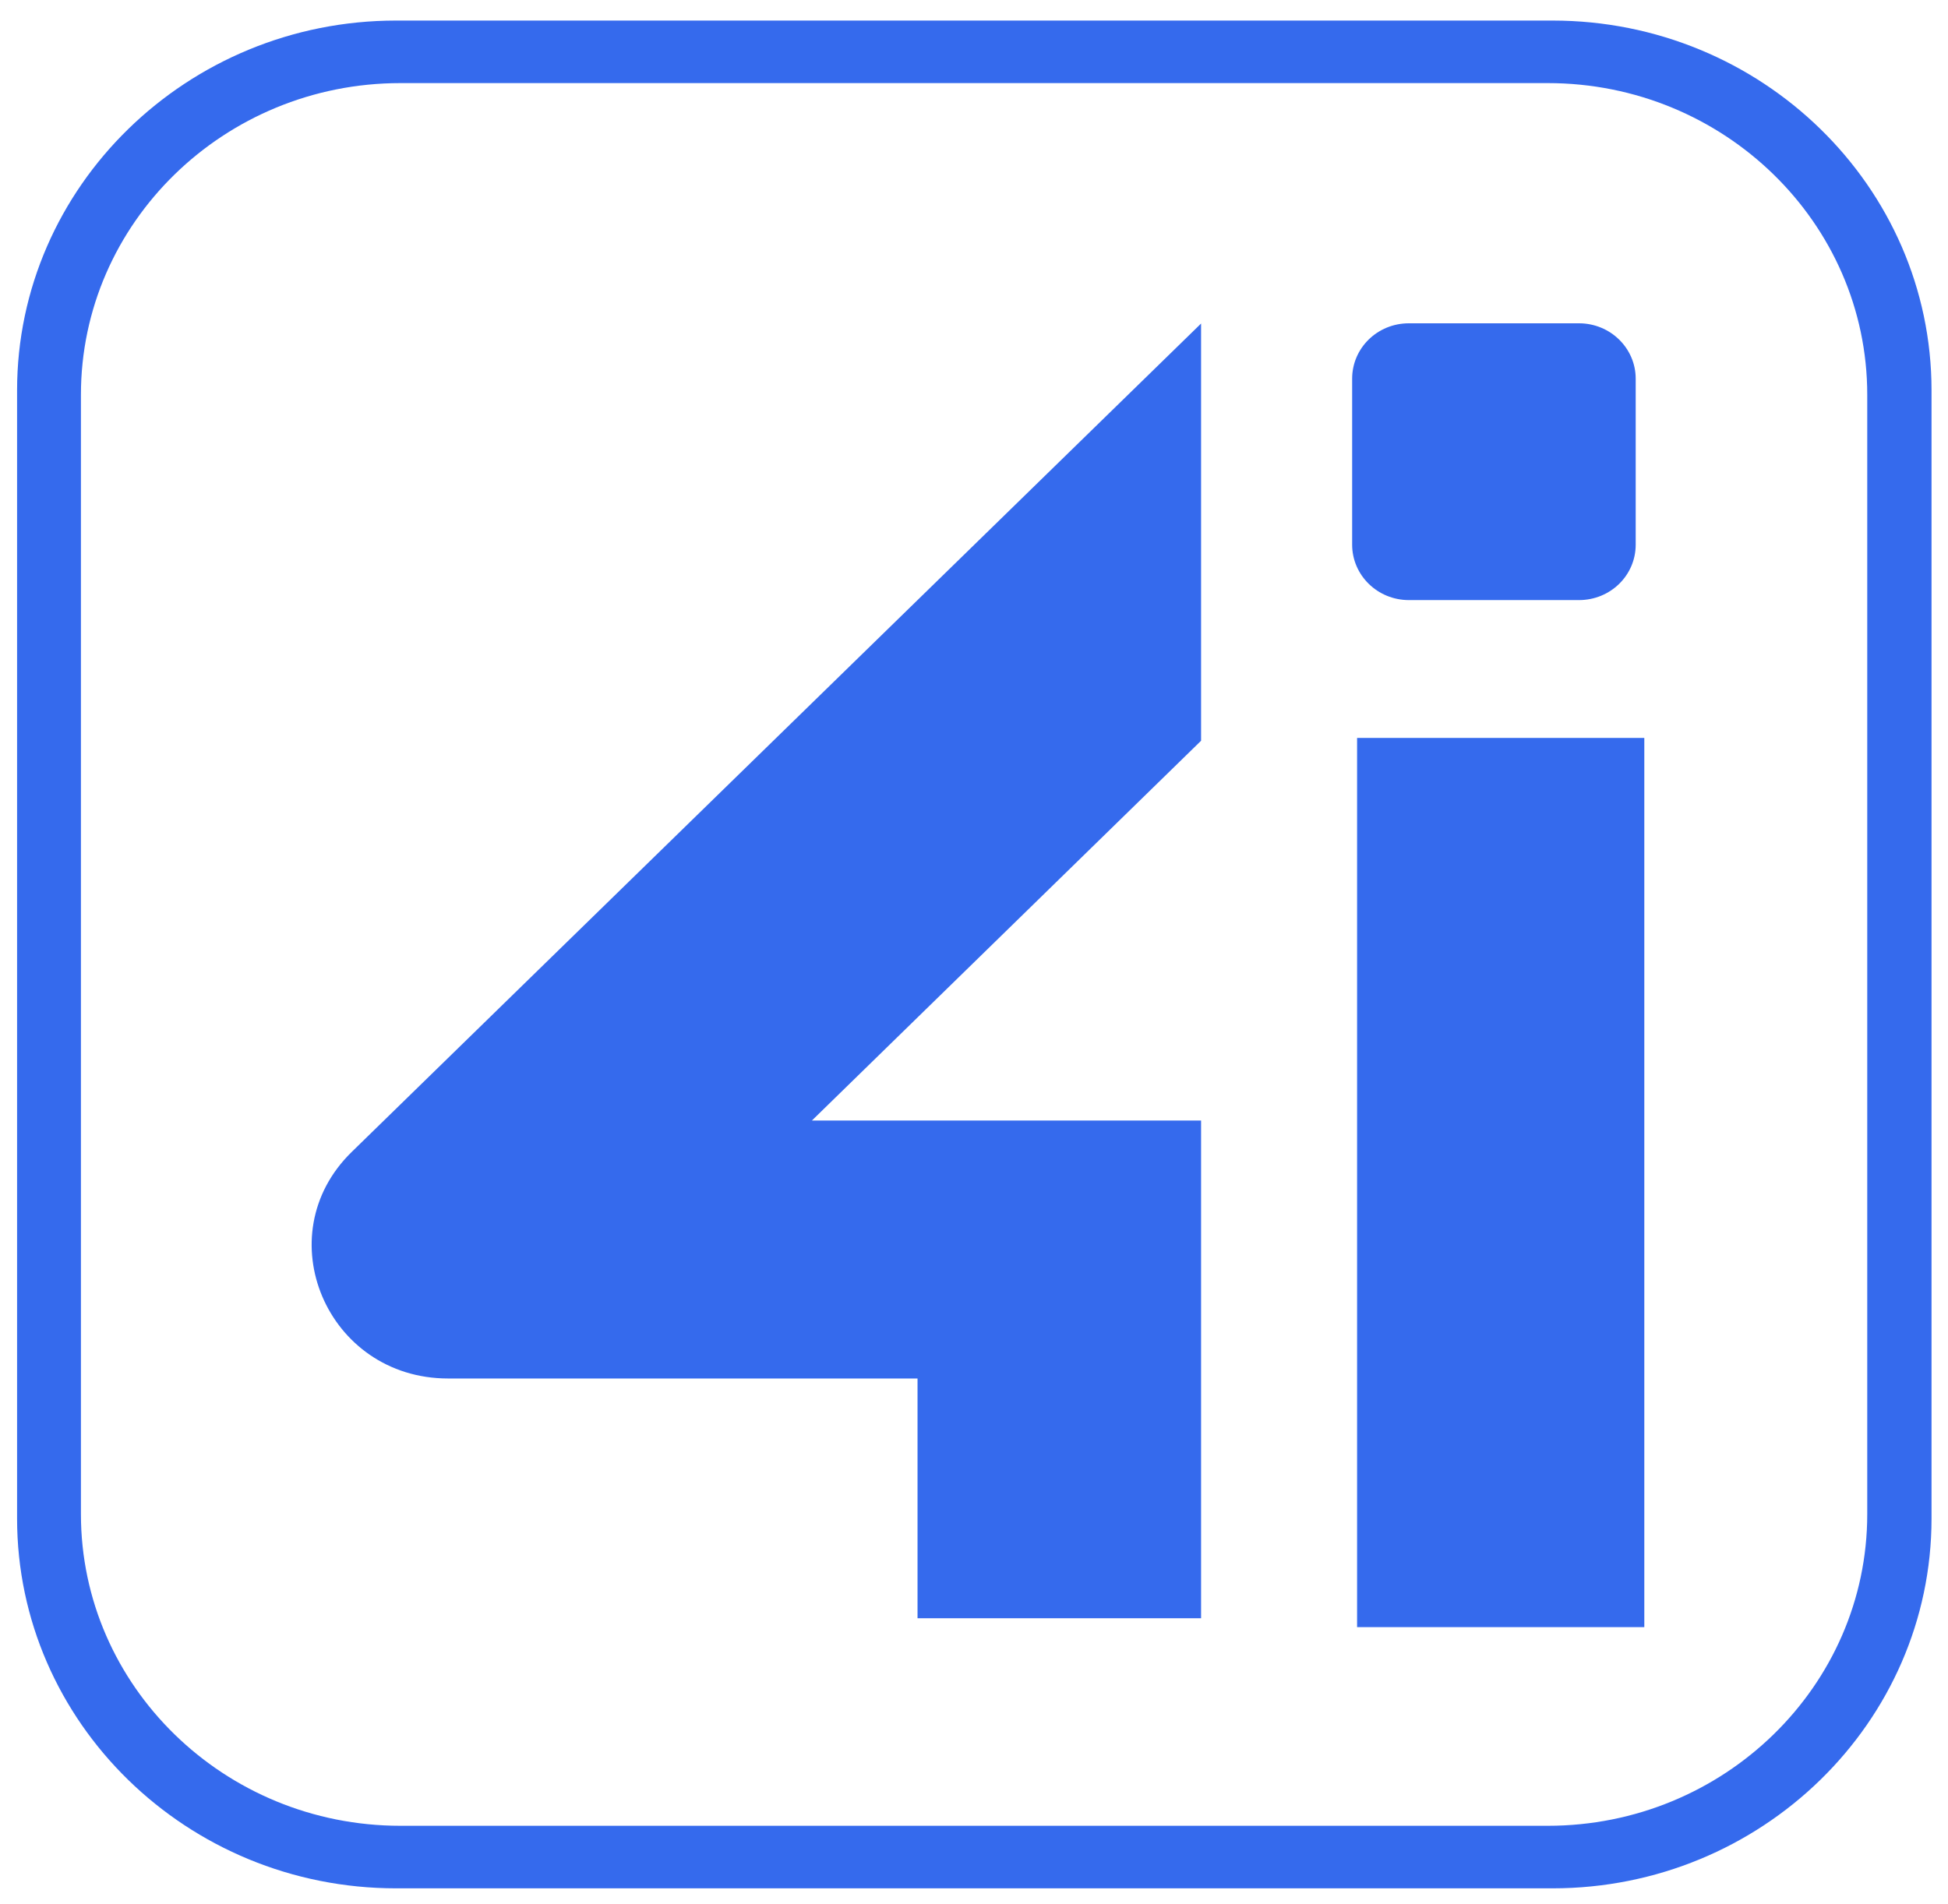 <svg width="90" height="88" viewBox="0 0 90 88" fill="none" xmlns="http://www.w3.org/2000/svg">
<path d="M75.969 34.1H62.699V75.19H75.969V34.1Z" fill="#356AED"/>
<path d="M71.719 87.26H18.299C8.639 87.26 0.789 79.59 0.789 70.17V18.04C0.789 8.62 8.649 0.95 18.299 0.95H71.729C81.389 0.95 89.239 8.62 89.239 18.04V70.17C89.239 79.59 81.379 87.26 71.729 87.26H71.719ZM18.499 3.84C10.359 3.84 3.739 10.3 3.739 18.24V69.97C3.739 77.91 10.359 84.37 18.499 84.37H71.509C79.649 84.37 86.269 77.91 86.269 69.97V18.24C86.269 10.3 79.649 3.84 71.509 3.84H18.499Z" fill="#356AED"/>
<path d="M55.491 34.23L37.511 51.78H55.491V74.78H42.391V63.7H20.701C15.101 63.7 12.291 57.09 16.251 53.23L55.491 14.95V34.23Z" fill="#356AED"/>
<path d="M62.471 17.5V25.17C62.471 26.58 63.641 27.73 65.091 27.73H72.951C74.401 27.73 75.571 26.59 75.571 25.17V17.5C75.571 16.09 74.401 14.94 72.951 14.94H65.091C63.641 14.94 62.471 16.08 62.471 17.5Z" fill="#356AED"/>
</svg>
